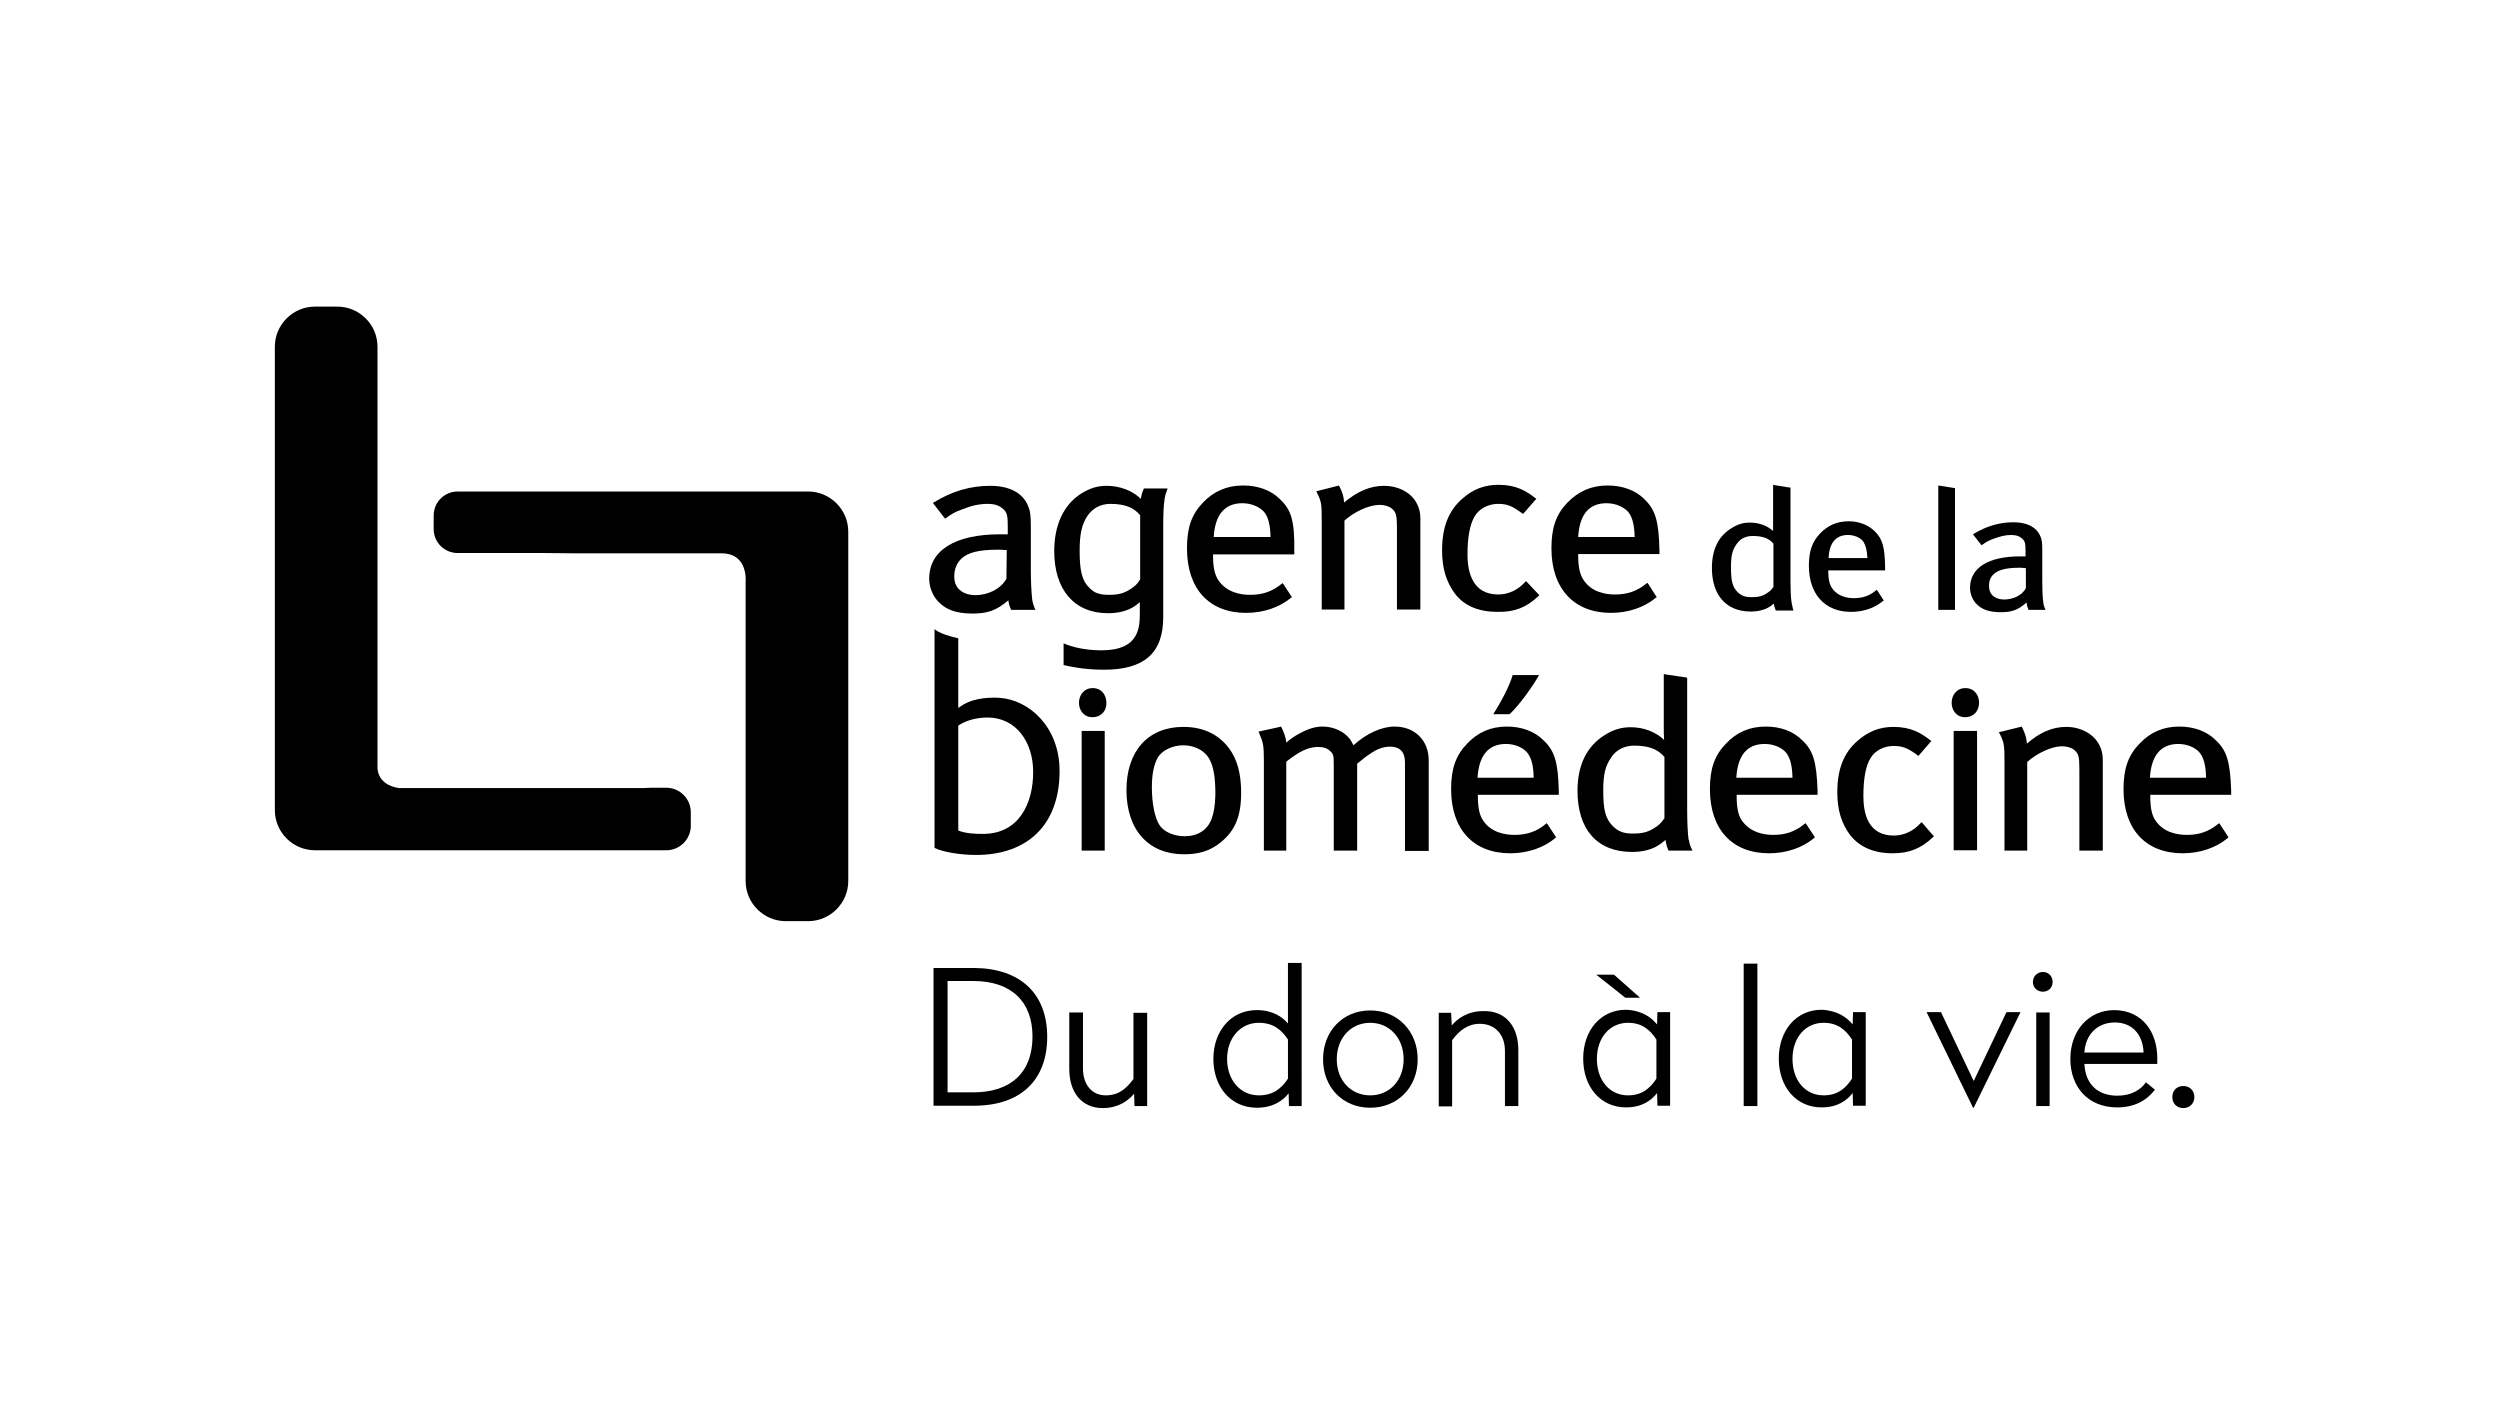 <?xml version="1.0" encoding="utf-8"?>
<!-- Generator: Adobe Illustrator 26.0.2, SVG Export Plug-In . SVG Version: 6.00 Build 0)  -->
<svg version="1.1" id="Calque_1" xmlns="http://www.w3.org/2000/svg" xmlns:xlink="http://www.w3.org/1999/xlink" x="0px" y="0px"
	 viewBox="0 0 747.7 420.1" style="enable-background:new 0 0 747.7 420.1;" xml:space="preserve">
<g>
	<g>
		<path d="M313.2,310.1c0,13-8,20.6-21.9,20.6h-12.1v-41.2h12.1C305.1,289.6,313.2,297.1,313.2,310.1z M283.4,293.5v33.2h7.7
			c11.4,0,17.7-6.1,17.7-16.7c0-10.5-6.4-16.6-17.7-16.6H283.4z"/>
		<path d="M343.1,330.8h-3.8l-0.1-3.7c-1.8,2.1-4.7,4.3-9.4,4.3c-6.3,0-10-4.7-10-11.7v-16.9h4.1v16.8c0,4.7,2.6,8,6.8,8
			c4,0,6.2-2.1,8.3-4.9v-19.8h4.1V330.8z"/>
		<path d="M389.3,330.8h-3.8l-0.1-3.8c-1.7,2.2-4.7,4.3-9.5,4.3c-7.7,0-13-6.1-13-14.6c0-8.4,5.3-14.6,13-14.6c4.7,0,7.6,2,9.3,4
			v-18.1h4.1V330.8z M367,316.7c0,6.4,4,10.9,9.5,10.9c4.3,0,6.8-2.1,8.7-5v-11.7c-1.9-2.9-4.4-5-8.7-5
			C371,305.9,367,310.4,367,316.7z"/>
		<path d="M424,316.8c0,8.4-6,14.5-14.2,14.5c-8.2,0-14.1-6.1-14.1-14.5c0-8.4,5.9-14.6,14.1-14.6C418,302.2,424,308.4,424,316.8z
			 M399.8,316.8c0,6.3,4.2,10.8,10,10.8s10-4.5,10-10.8c0-6.3-4.2-10.9-10-10.9S399.8,310.5,399.8,316.8z"/>
		<path d="M454.1,314v16.8h-4v-16.5c0-4.8-2.9-8.1-7.5-8.1c-3.7,0-6.2,2.1-8.3,4.9v19.8h-4v-28h3.7l0.2,3.8c1.7-2.1,4.8-4.3,9.4-4.3
			C450.2,302.2,454.1,306.9,454.1,314z"/>
		<path d="M495.6,306.4l0.1-3.7h3.8v28h-3.8l-0.1-3.8c-1.7,2.2-4.5,4.3-9.3,4.3c-7.6,0-12.8-6.1-12.8-14.6c0-8.4,5.2-14.6,12.8-14.6
			C491.1,302.2,493.9,304.3,495.6,306.4z M490.5,298.4h-4.4l-8.7-6.9h5.3L490.5,298.4z M477.6,316.7c0,6.4,3.8,10.9,9.3,10.9
			c4.2,0,6.6-2.1,8.5-5v-11.7c-1.9-2.9-4.3-5-8.5-5C481.4,305.9,477.6,310.4,477.6,316.7z"/>
		<path d="M525.6,330.8h-4.1v-42.6h4.1V330.8z"/>
		<path d="M554.1,306.4l0.1-3.7h3.8v28h-3.8l-0.1-3.8c-1.7,2.2-4.5,4.3-9.3,4.3c-7.6,0-12.8-6.1-12.8-14.6c0-8.4,5.2-14.6,12.8-14.6
			C549.5,302.2,552.4,304.3,554.1,306.4z M536.1,316.7c0,6.4,3.8,10.9,9.3,10.9c4.2,0,6.6-2.1,8.5-5v-11.7c-1.9-2.9-4.3-5-8.5-5
			C539.9,305.9,536.1,310.4,536.1,316.7z"/>
		<path d="M590.3,331.3h-0.2l-13.9-28.6h4.3l9.8,20.6l9.8-20.6h4.2L590.3,331.3z"/>
		<path d="M613.9,293.7c0,1.7-1.3,2.9-2.9,2.9c-1.7,0-3-1.2-3-2.9c0-1.7,1.3-3,3-3C612.7,290.7,613.9,292,613.9,293.7z M613,330.8
			h-4v-28h4V330.8z"/>
		<path d="M645.2,316.5v1.7h-21.8c0.3,5.9,3.8,9.5,9.9,9.5c4.1,0,7-1.8,8.5-4l2.7,2.2c-2.5,3.3-6.2,5.3-11.3,5.3
			c-8.7,0-14-6.1-14-14.5c0-8.4,5.4-14.6,13.2-14.6C640.7,302.2,645.2,308.6,645.2,316.5z M623.4,314.8h17.7c-0.2-5.3-3.3-9-8.6-9
			C627.3,305.8,623.7,309.4,623.4,314.8z"/>
		<path d="M656.3,328.1c0,1.9-1.4,3.3-3.3,3.3c-1.9,0-3.3-1.3-3.3-3.3c0-1.9,1.3-3.3,3.3-3.3C654.9,324.8,656.3,326.2,656.3,328.1z"
			/>
	</g>
	<g>
		<path d="M323.5,218.6h6.9v35.8h-6.9V218.6z M326.7,214.5c-2.5,0-4-2-4-4.3c0-2.3,1.5-4.4,4.1-4.4c2.7,0,4.1,2.1,4.1,4.4
			C331,212.5,329.4,214.5,326.7,214.5"/>
		<path d="M460.3,201.9h-7.9c-0.9,3.3-3.9,8.8-5.8,11.7h4.9C454.6,210.7,458.7,204.8,460.3,201.9"/>
		<path d="M584.3,218.6h7v35.7h-7V218.6z M587.7,214.5c-2.5,0-4-2-4-4.3c0-2.3,1.5-4.4,4.1-4.4c2.7,0,4.1,2.1,4.1,4.4
			C591.9,212.5,590.4,214.5,587.7,214.5"/>
		<path d="M163,165.4h-26.1c-4,0-7.2-3.2-7.2-7.2v-4c0-4,3.2-7.2,7.2-7.2h104.8c6.6,0,12,5.4,12,12v104.5c0,6.6-5.4,12-12,12h-6.7
			c-6.6,0-12-5.4-12-12v-89.6c0,0,0.8-8.2-6.9-8.4h-43L163,165.4z"/>
		<path d="M194.8,235.6h4.5c4,0,7.3,3.3,7.3,7.3v4.1c0,4-3.3,7.3-7.3,7.3h-26.1l-0.8,0H94.2c-6.6,0-12-5.4-12-12V103.7
			c0-6.6,5.4-12,12-12h6.7c6.6,0,12,5.4,12,12V229c0,0-0.7,5.6,6.4,6.7h73L194.8,235.6z"/>
	</g>
	<polygon points="584.7,182.4 584.7,146 579.7,145.2 579.7,182.4 	"/>
	<g>
		<path d="M279.5,188.1v65.5c2.4,1.2,7.6,2.1,12.4,2.1c15.4,0,25-9,25-25.1c0-13.2-9.1-21.3-18-21.9c-3.9-0.2-8.7,0.2-12.2,3h-0.1
			v-20.8C280.4,189.5,279.5,188.1,279.5,188.1 M309,230.9c0,9.2-4.1,18.5-15,18.5c-2.5,0-5.1-0.1-7.4-1V217c2.6-1.7,5.7-2.4,8.8-2.4
			C303.7,214.6,309,221.7,309,230.9"/>
		<path d="M371.6,150.5c2.8,0,5.4,1.2,6.7,2.9c1.1,1.6,1.6,3.8,1.7,7.2H363C363.4,153.9,366.3,150.5,371.6,150.5 M382.7,149.2
			c-2.6-2.6-6.5-4-10.9-4c-4.8,0-8.8,1.7-12,5.1c-3.4,3.5-4.8,7.5-4.8,13.7c0,12.1,6.6,19.3,17.7,19.3c5.1,0,9.9-1.6,13.4-4.5
			l0.3-0.2l-0.2-0.3l-2.3-3.5l-0.3-0.4l-0.4,0.3c-2.7,2.2-5.6,3.2-9.3,3.2c-2.9,0-6.9-0.7-9.4-4.2c-1.2-1.7-1.7-4-1.7-7.5v-0.4h24.3
			v-1.2C387.2,155.8,386.2,152.4,382.7,149.2"/>
		<path d="M395.3,155.5v26.8h6.8v-26.6c2.8-2.6,7.4-4.7,10.4-4.7c1.7,0,3.2,0.5,4,1.3c1,1,1.3,1.8,1.3,5.6v24.4h7V155
			c0-1.5-0.3-3-1-4.3c-1.6-3.3-5.5-5.4-9.9-5.4c-4.1,0-8,1.7-11.9,5c-0.1-1.7-0.5-3.1-1.4-4.8l-0.2-0.3l-0.3,0.1l-5.9,1.5l-0.5,0.1
			l0.2,0.5C395.2,150,395.3,150.7,395.3,155.5"/>
		<path d="M460.1,178.3l0.3-0.3l-0.3-0.3l-3.4-3.6l-0.3-0.3l-0.3,0.3c-2.2,2.4-5,3.7-8,3.7c-7.6,0-9.2-6.5-9.2-11.9
			c0-5.2,0.7-9,2.1-11.4c1.3-2.3,4.1-3.8,7-3.8c2.8,0,4.2,0.6,7.2,2.8l0.3,0.2l0.3-0.3l3.4-3.9l0.3-0.3l-0.4-0.3
			c-2.6-2-5.6-3.9-10.9-3.9c-4.2,0-7.7,1.3-10.9,4.2c-4.1,3.6-6,8.5-6,15.4c0,5.4,1.2,9.3,3.8,12.9c2.8,3.7,7.1,5.5,12.8,5.5
			C452.9,183.1,456.5,181.7,460.1,178.3"/>
		<path d="M480.5,150.5c2.8,0,5.4,1.2,6.7,2.9c1.1,1.6,1.6,3.8,1.7,7.2H472C472.4,153.9,475.2,150.5,480.5,150.5 M481.8,183.3
			c5.1,0,9.9-1.6,13.4-4.5l0.3-0.2l-0.2-0.3l-2.3-3.6l-0.3-0.4l-0.4,0.3c-2.7,2.2-5.6,3.2-9.3,3.2c-2.9,0-6.9-0.7-9.3-4.2
			c-1.2-1.7-1.7-4-1.7-7.5v-0.4h24.3v-1.2c-0.2-8.7-1.2-12.1-4.6-15.3c-2.6-2.6-6.5-4-10.9-4c-4.8,0-8.7,1.7-12,5.1
			c-3.4,3.5-4.8,7.5-4.8,13.7C464,176,470.7,183.3,481.8,183.3"/>
		<path d="M530.4,175.5c-0.2,0.3-0.6,1-1.5,1.6c-1.6,1.2-2.9,1.5-5,1.5c-2,0-3-0.4-4.2-1.5c-1.5-1.5-2-3.2-2-7.5
			c0-3.4,0.4-5.1,1.7-6.9c1.1-1.6,2.7-2.4,4.8-2.4c3,0,4.9,0.7,6.2,2.3V175.5z M535.8,180.1l0-0.2c-0.2-1.1-0.3-3.5-0.3-6v-28.1
			l-0.4,0l-4.3-0.7l-0.5-0.1V156c0,1,0,2,0,2.8c-1.8-1.6-4.2-2.5-7-2.5c-2,0-3.6,0.5-5.5,1.7c-3.9,2.4-5.8,6.4-5.8,11.9
			c0,8.1,4.3,13,11.6,13c2.2,0,4.2-0.5,5.6-1.4c0.5-0.3,0.9-0.6,1.3-1c0.1,0.7,0.2,1.1,0.5,1.8l0.1,0.3h5.3l-0.2-0.6
			C536,181.1,536,180.8,535.8,180.1"/>
		<path d="M552.7,160c1.9,0,3.7,0.8,4.6,2c0.7,1.1,1.1,2.6,1.2,4.9h-11.6C547.1,162.3,549.1,160,552.7,160 M553.6,183
			c3.6,0,7-1.1,9.5-3.2l0.3-0.2l-0.2-0.3l-1.6-2.5l-0.3-0.4l-0.4,0.3c-1.8,1.5-3.9,2.2-6.4,2.2c-2,0-4.8-0.5-6.5-2.9
			c-0.8-1.1-1.2-2.7-1.2-5.2v-0.2h17v-1c-0.1-6.1-0.8-8.5-3.2-10.8c-1.9-1.8-4.6-2.9-7.7-2.9c-3.4,0-6.2,1.2-8.5,3.6
			c-2.4,2.5-3.4,5.3-3.4,9.7C541,177.7,545.8,183,553.6,183"/>
		<path d="M362.3,245.1c-1.3,3.2-4.1,5-8,5c-3.2,0-6.2-1.3-7.5-3.3c-1.4-2.1-2.3-6.5-2.3-11.3c0-4,0.6-6.8,1.8-9
			c1.3-2.1,4.4-3.6,7.6-3.6c2.7,0,6.2,1.1,7.9,4.3c1.2,2.3,1.7,5.5,1.7,10.4C363.4,241,363.1,242.9,362.3,245.1 M353.9,217.4
			c-10.5,0-17,7.2-17,18.9c0,11.9,6.6,19.2,17.2,19.2c4.5,0,7.8-1,10.9-3.5c4.4-3.5,6.2-7.9,6.2-14.9c0-5.8-1.2-10.1-3.7-13.4
			C364.4,219.6,359.8,217.4,353.9,217.4"/>
		<path d="M417.1,217.3c-3.9,0-8.5,2.1-12.3,5.6c-0.4-0.8-0.7-1.3-1.1-1.9c-1.8-2.3-4.9-3.7-8.1-3.7c-2.2,0-4.2,0.6-6.8,2
			c-1.9,1-2.7,1.6-4.1,2.8c-0.1-1.4-0.7-3.1-1.4-4.5l-0.2-0.3l-0.3,0.1l-5.9,1.3l-0.5,0.1l0.2,0.5c1.2,2.8,1.4,3.5,1.4,8.4v26.7h6.7
			v-26.6c3.9-3.1,6.6-4.4,9.5-4.4c1.7,0,2.8,0.4,3.7,1.3c0.9,0.9,1,1.2,1,4.2v25.5h7v-26l0.5-0.4c1.3-1.1,2.6-2.1,3.9-2.9
			c1.8-1.2,3.7-1.8,5.4-1.8c3,0,4.5,1.6,4.5,4.7v26.5h7.1v-27.1C427.3,221.4,423.1,217.3,417.1,217.3"/>
		<path d="M450.4,222.5c2.8,0,5.4,1.2,6.6,2.9c1.1,1.6,1.6,3.7,1.7,7.2h-16.8C442.3,225.9,445.2,222.5,450.4,222.5 M461.5,221.3
			c-2.6-2.6-6.5-4-10.8-4c-4.8,0-8.7,1.7-11.9,5.1c-3.4,3.5-4.8,7.5-4.8,13.6c0,12,6.6,19.2,17.7,19.2c5.1,0,9.9-1.6,13.4-4.5
			l0.3-0.3l-0.2-0.3l-2.3-3.5l-0.3-0.4l-0.4,0.3c-2.6,2.2-5.6,3.2-9.2,3.2c-2.9,0-6.9-0.7-9.3-4.1c-1.2-1.6-1.7-4-1.7-7.5v-0.4h24.2
			v-1.2C466,227.8,464.9,224.4,461.5,221.3"/>
		<path d="M497.7,244.8c-0.3,0.5-0.9,1.4-2.1,2.3c-2.4,1.7-4.1,2.2-7.2,2.2c-2.8,0-4.4-0.6-6-2.2c-2.2-2.2-2.9-4.7-2.9-10.7
			c0-4.8,0.6-7.3,2.4-9.9c1.5-2.3,4-3.5,6.9-3.5c4.3,0,7.1,1.1,9,3.4V244.8z M505.1,251.2l-0.1-0.2c-0.2-1.5-0.4-4.9-0.4-8.5v-39.8
			l-0.4-0.1l-6.1-0.9l-0.5-0.1V217c0,1.5,0,3.2,0.1,4.3c-2.5-2.4-6.1-3.8-10-3.8c-2.8,0-5.1,0.7-7.7,2.3c-5.5,3.4-8.2,9.1-8.2,16.7
			c0,11.6,5.9,18.3,16.3,18.3c3.2,0,5.9-0.7,7.9-2c0.8-0.5,1.3-0.9,2.1-1.6c0.2,1.1,0.3,1.7,0.8,2.9l0.1,0.3h7.2l-0.3-0.6
			C505.4,252.8,505.3,252.3,505.1,251.2"/>
		<path d="M527.8,222.5c2.8,0,5.4,1.2,6.6,2.9c1.1,1.6,1.6,3.7,1.7,7.2h-16.8C519.7,225.9,522.5,222.5,527.8,222.5 M538.9,221.3
			c-2.6-2.6-6.4-4-10.8-4c-4.8,0-8.7,1.7-11.9,5.1c-3.4,3.5-4.8,7.5-4.8,13.6c0,12,6.6,19.2,17.7,19.2c5.1,0,9.9-1.6,13.4-4.5
			l0.3-0.3l-0.2-0.3l-2.3-3.5l-0.3-0.4l-0.4,0.3c-2.7,2.2-5.6,3.2-9.2,3.2c-2.9,0-6.8-0.7-9.3-4.1c-1.2-1.6-1.7-3.9-1.7-7.5v-0.4
			h24.2v-1.2C543.3,227.8,542.3,224.4,538.9,221.3"/>
		<path d="M575,246.2l-0.3-0.3l-0.3,0.3c-2.2,2.4-5,3.7-8,3.7c-7.6,0-9.1-6.4-9.1-11.8c0-5.2,0.7-9,2.1-11.3
			c1.3-2.3,4.1-3.7,6.9-3.7c2.7,0,4.2,0.6,7.1,2.7l0.3,0.3l0.3-0.3l3.3-3.8l0.3-0.4l-0.4-0.3c-2.6-2-5.6-3.9-10.9-3.9
			c-4.2,0-7.6,1.4-10.8,4.2c-4.1,3.6-6,8.5-6,15.3c0,5.3,1.2,9.3,3.8,12.8c2.8,3.6,7.1,5.5,12.7,5.5c5,0,8.5-1.4,12.1-4.8l0.3-0.3
			l-0.3-0.3L575,246.2z"/>
		<path d="M618,217.4c-4.1,0-7.9,1.6-11.8,5c-0.1-1.6-0.5-3-1.4-4.8l-0.2-0.3l-0.3,0.1l-6.5,1.6l0.3,0.5c1.3,2.6,1.4,3.4,1.4,8.2
			v26.7h6.8v-26.5c2.8-2.6,7.4-4.7,10.3-4.7c1.7,0,3.2,0.5,4,1.3c1,1,1.3,1.7,1.3,5.6v24.3h7v-27.2c0-1.5-0.3-3-1-4.3
			C626.3,219.6,622.4,217.4,618,217.4"/>
		<path d="M651.5,222.5c2.8,0,5.4,1.2,6.6,2.9c1.1,1.6,1.6,3.7,1.7,7.2H643C643.4,225.9,646.3,222.5,651.5,222.5 M662.6,221.3
			c-2.6-2.6-6.5-4-10.8-4c-4.8,0-8.7,1.7-11.9,5.1c-3.4,3.5-4.8,7.5-4.8,13.6c0,12,6.6,19.2,17.7,19.2c5.1,0,9.9-1.6,13.4-4.5
			l0.3-0.3l-0.2-0.3l-2.3-3.5l-0.3-0.4l-0.4,0.3c-2.7,2.2-5.6,3.2-9.2,3.2c-2.9,0-6.9-0.7-9.3-4.1c-1.2-1.6-1.7-3.9-1.7-7.5v-0.4
			h24.2v-1.2C667,227.8,666,224.4,662.6,221.3"/>
		<path d="M287.5,167.1c2-1.9,5.4-2.7,11-2.7c0.7,0,1.3,0,2,0.1l0.6,0l-0.1,8.6c-1.8,3.2-5.7,4.9-9.3,4.9c-2.9,0-6.3-1.4-6.3-5.5
			C285.4,170.2,286.1,168.5,287.5,167.1 M301.5,179.3c0.2,1.2,0.3,1.7,0.8,2.8l0.1,0.3h7.3l-0.3-0.6c-0.4-1-0.5-1.5-0.7-2.5l0-0.2
			c-0.2-1.5-0.4-5-0.4-8.6v-10.8l0-0.5v-1.8c0-3.4-0.2-4.7-0.9-6.3c-1.7-3.8-5.6-5.8-11.3-5.8c-5.8,0-11.4,1.6-16.7,4.9l-0.4,0.2
			l0.3,0.4l3.1,4l0.3,0.3l0.3-0.2c1.8-1.3,2.6-1.8,4.9-2.6c2.7-1.1,5.1-1.6,7.4-1.6c2.3,0,3.7,0.5,5,1.8c1,1,1.1,2.2,1.1,5.3v2
			c-1,0-1.5,0-2.3,0c-13.5,0-21.2,4.8-21.2,13.3c0,2.4,1,5.4,3.3,7.4c1.8,1.6,4.3,3,9.7,3c4.2,0,7-0.8,10.6-3.9L301.5,179.3z"/>
		<path d="M596.3,171.7c1.4-1.3,3.8-1.9,7.7-1.9c0.5,0,0.9,0,1.4,0.1l0.5,0l0,6c-1.2,2.3-4,3.4-6.5,3.4c-2.1,0-4.5-1-4.5-3.9
			C594.8,173.8,595.3,172.6,596.3,171.7 M606.1,180.2c0.1,0.8,0.2,1.2,0.5,2l0.1,0.2h5.1l-0.2-0.4c-0.3-0.7-0.4-1.1-0.5-1.8l0-0.2
			c-0.2-1.1-0.3-3.5-0.3-6v-8v-1.3c0-2.4-0.1-3.3-0.6-4.4c-1.2-2.7-4-4.1-8-4.1c-4.1,0-8,1.1-11.8,3.4l-0.3,0.2l0.2,0.3l2.2,2.8
			l0.2,0.2l0.2-0.2c1.3-0.9,1.8-1.2,3.4-1.8c1.9-0.7,3.6-1.1,5.2-1.1c1.6,0,2.6,0.4,3.5,1.3c0.7,0.7,0.8,1.5,0.8,3.7v1.4
			c-0.7,0-1,0-1.6,0c-9.5,0-15,3.4-15,9.4c0,1.7,0.7,3.8,2.3,5.2c1.3,1.1,3,2.1,6.9,2.1C601.6,183.1,603.5,182.5,606.1,180.2
			L606.1,180.2z"/>
		<path d="M340.9,180.1v2.9c0,4.5,0,11.5-11.5,11.5c-4.8,0-8.9-1-11.3-2.1v6.5c1.7,0.4,6,1.4,12.1,1.4c11.7,0,17.7-4.7,17.7-15.7
			v-26.8l0-0.1c0-3.5,0.1-6.8,0.4-8.3l0-0.2c0.2-1,0.3-1.5,0.7-2.5l0.2-0.6h-7.1l-0.1,0.3c-0.5,1.1-0.6,1.7-0.8,2.8
			c-2.4-2.4-6.2-3.9-10.2-3.9c-2.8,0-5,0.7-7.6,2.3c-5.4,3.4-8.1,9.6-8.1,17.2c0,11.5,5.9,18.6,16.1,18.6c3.1,0,5.8-0.7,7.8-2
			C339.8,181,340.3,180.6,340.9,180.1L340.9,180.1z M340.9,173.4c-0.3,0.5-0.8,1.4-2.1,2.3c-2.3,1.7-4.1,2.2-7.1,2.2
			c-2.8,0-4.4-0.5-5.9-2.1c-2.2-2.1-2.9-5.1-2.9-11.1c0-4.8,0.6-7.9,2.4-10.5c1.5-2.2,3.9-3.5,6.8-3.5c4.3,0,7,1.1,8.9,3.4V173.4z"
			/>
	</g>
</g>
</svg>
